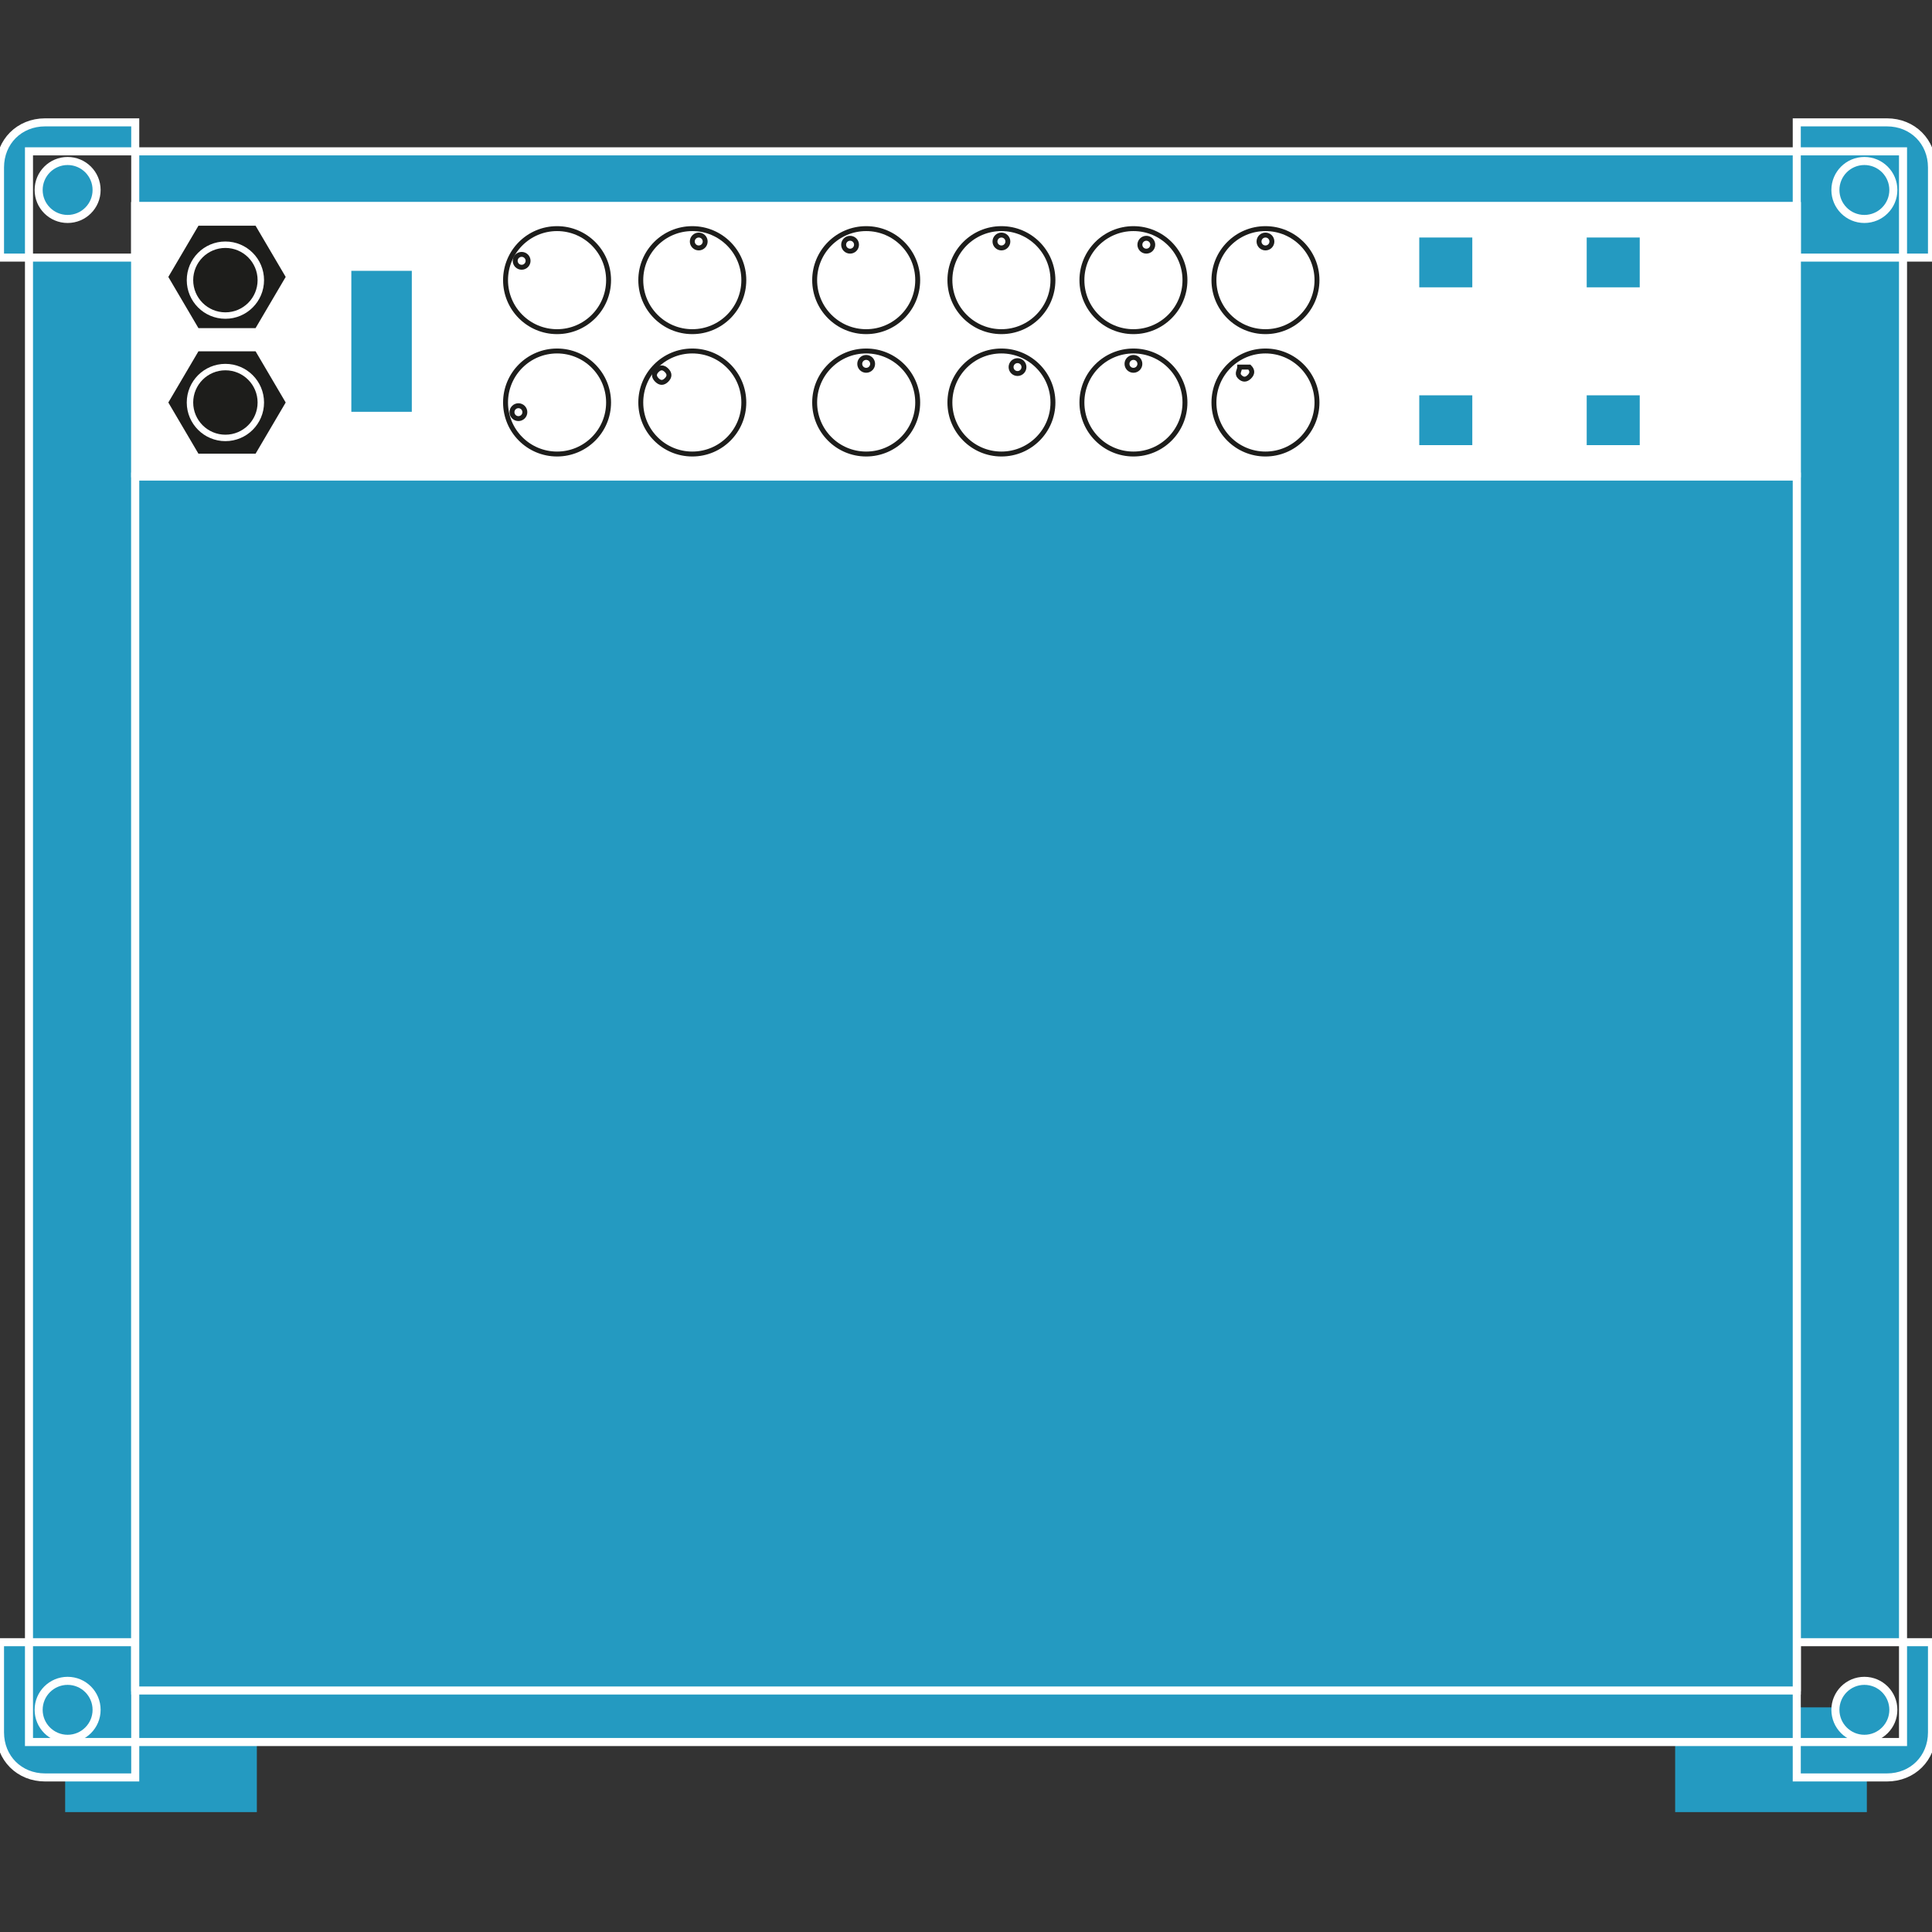 <?xml version="1.0" encoding="utf-8"?>
<!-- Generator: Adobe Illustrator 22.1.0, SVG Export Plug-In . SVG Version: 6.00 Build 0)  -->
<svg version="1.1" id="Layer_1" xmlns="http://www.w3.org/2000/svg" xmlns:xlink="http://www.w3.org/1999/xlink" x="0px" y="0px"
	 width="60px" height="60px" viewBox="0 0 60 60" style="enable-background:new 0 0 60 60;" xml:space="preserve">
<rect x="0" y="0" width="60" height="60" fill="#333333" stroke="none"/>
<style type="text/css">
	.st0{fill:#249AC1;stroke:#249AC1;stroke-width:0.153;stroke-miterlimit:10;}
	.st1{fill:#249AC1;stroke:#FFFFFF;stroke-width:0.25;stroke-miterlimit:10;}
	.st2{fill:#1D1D1B;stroke:#FFFFFF;stroke-width:0.25;stroke-miterlimit:10;}
	.st3{fill:#FFFFFF;stroke:#FFFFFF;stroke-width:0.25;stroke-miterlimit:10;}
	.st4{fill:#1D1D1B;stroke:#FFFFFF;stroke-width:0.22;stroke-miterlimit:10;}
	.st5{fill:#FFFFFF;}
	.st6{fill:#1D1D1B;}
	.st7{fill:#249AC1;stroke:#FFFFFF;stroke-width:0.222;stroke-miterlimit:10;}
	.st8{fill:#FFFFFF;stroke:#1D1D1B;stroke-width:0.153;stroke-miterlimit:10;}
	.st9{fill:#249AC1;stroke:#FFFFFF;stroke-width:0.153;stroke-miterlimit:10;}
</style>
<path class="st0" d="M7.9,56.2H2.1v-3.1h5.8V56.2z M57.9,56.2h-5.8v-3.1h5.8V56.2z"/>
<path class="st1" d="M0.9,4.7h58.2v49.4H0.9V4.7z M4.2,8V3.8H1.4C0.6,3.8,0,4.4,0,5.2V8L4.2,8L4.2,8z M55.8,8V3.8h2.8
	c0.8,0,1.4,0.6,1.4,1.4V8L55.8,8L55.8,8z M4.2,51v4.2H1.4c-0.8,0-1.4-0.6-1.4-1.4V51H4.2z M55.8,51v4.2h2.8c0.8,0,1.4-0.6,1.4-1.4
	V51H55.8z"/>
<path class="st2" d="M4.2,6.4h51.6v46H4.2V6.4z"/>
<circle class="st1" cx="2.1" cy="5.9" r="0.9"/>
<circle class="st1" cx="57.9" cy="5.9" r="0.9"/>
<circle class="st1" cx="2.1" cy="53.1" r="0.9"/>
<circle class="st1" cx="57.9" cy="53.1" r="0.9"/>
<path class="st3" d="M4.2,6.4h51.6v8.3H4.2V6.4z"/>
<path class="st1" d="M4.2,14.8h51.6v37.7H4.2V14.8z"/>
<path class="st4" d="M6.1,10.3l-1-1.7l1-1.7H8l1,1.7l-1,1.7H6.1z"/>
<circle class="st5" cx="7" cy="8.7" r="1.2"/>
<circle class="st6" cx="7" cy="8.7" r="1"/>
<path class="st4" d="M6.1,14.2l-1-1.7l1-1.7H8l1,1.7l-1,1.7H6.1z"/>
<circle class="st5" cx="7" cy="12.5" r="1.2"/>
<circle class="st6" cx="7" cy="12.5" r="1"/>
<path class="st7" d="M12.9,12.9h-2.1V8.3h2.1V12.9z"/>
<circle class="st8" cx="17.3" cy="8.7" r="1.6"/>
<circle class="st8" cx="16.2" cy="8.1" r="0.2"/>
<circle class="st8" cx="21.5" cy="8.7" r="1.6"/>
<circle class="st8" cx="21.7" cy="7.5" r="0.2"/>
<circle class="st8" cx="26.9" cy="8.7" r="1.6"/>
<circle class="st8" cx="26.4" cy="7.6" r="0.2"/>
<circle class="st8" cx="31.1" cy="8.7" r="1.6"/>
<circle class="st8" cx="31.1" cy="7.5" r="0.2"/>
<circle class="st8" cx="35.2" cy="8.7" r="1.6"/>
<circle class="st8" cx="35.6" cy="7.6" r="0.2"/>
<circle class="st8" cx="39.3" cy="8.7" r="1.6"/>
<circle class="st8" cx="39.3" cy="7.5" r="0.2"/>
<circle class="st8" cx="17.3" cy="12.5" r="1.6"/>
<circle class="st8" cx="16.1" cy="12.8" r="0.2"/>
<circle class="st8" cx="21.5" cy="12.5" r="1.6"/>
<path class="st8" d="M20.7,11.5c0.1,0.1,0.1,0.2,0,0.3c-0.1,0.1-0.2,0.1-0.3,0c-0.1-0.1-0.1-0.2,0-0.3
	C20.5,11.4,20.6,11.4,20.7,11.5z"/>
<circle class="st8" cx="26.9" cy="12.5" r="1.6"/>
<circle class="st8" cx="26.9" cy="11.3" r="0.2"/>
<circle class="st8" cx="31.1" cy="12.5" r="1.6"/>
<circle class="st8" cx="31.6" cy="11.4" r="0.2"/>
<circle class="st8" cx="35.2" cy="12.5" r="1.6"/>
<circle class="st8" cx="35.2" cy="11.3" r="0.2"/>
<circle class="st8" cx="39.3" cy="12.5" r="1.6"/>
<path class="st8" d="M38.8,11.4c0.1,0.1,0.1,0.2,0,0.3c-0.1,0.1-0.2,0.1-0.3,0c-0.1-0.1,0-0.2,0-0.3C38.6,11.4,38.7,11.4,38.8,11.4
	L38.8,11.4z"/>
<path class="st9" d="M44,7.3h1.8V9H44L44,7.3z M49.3,7.3H51V9h-1.8V7.3z M44,12.2h1.8v1.7H44L44,12.2z M49.3,12.2H51v1.7h-1.8V12.2z
	"/>
</svg>
